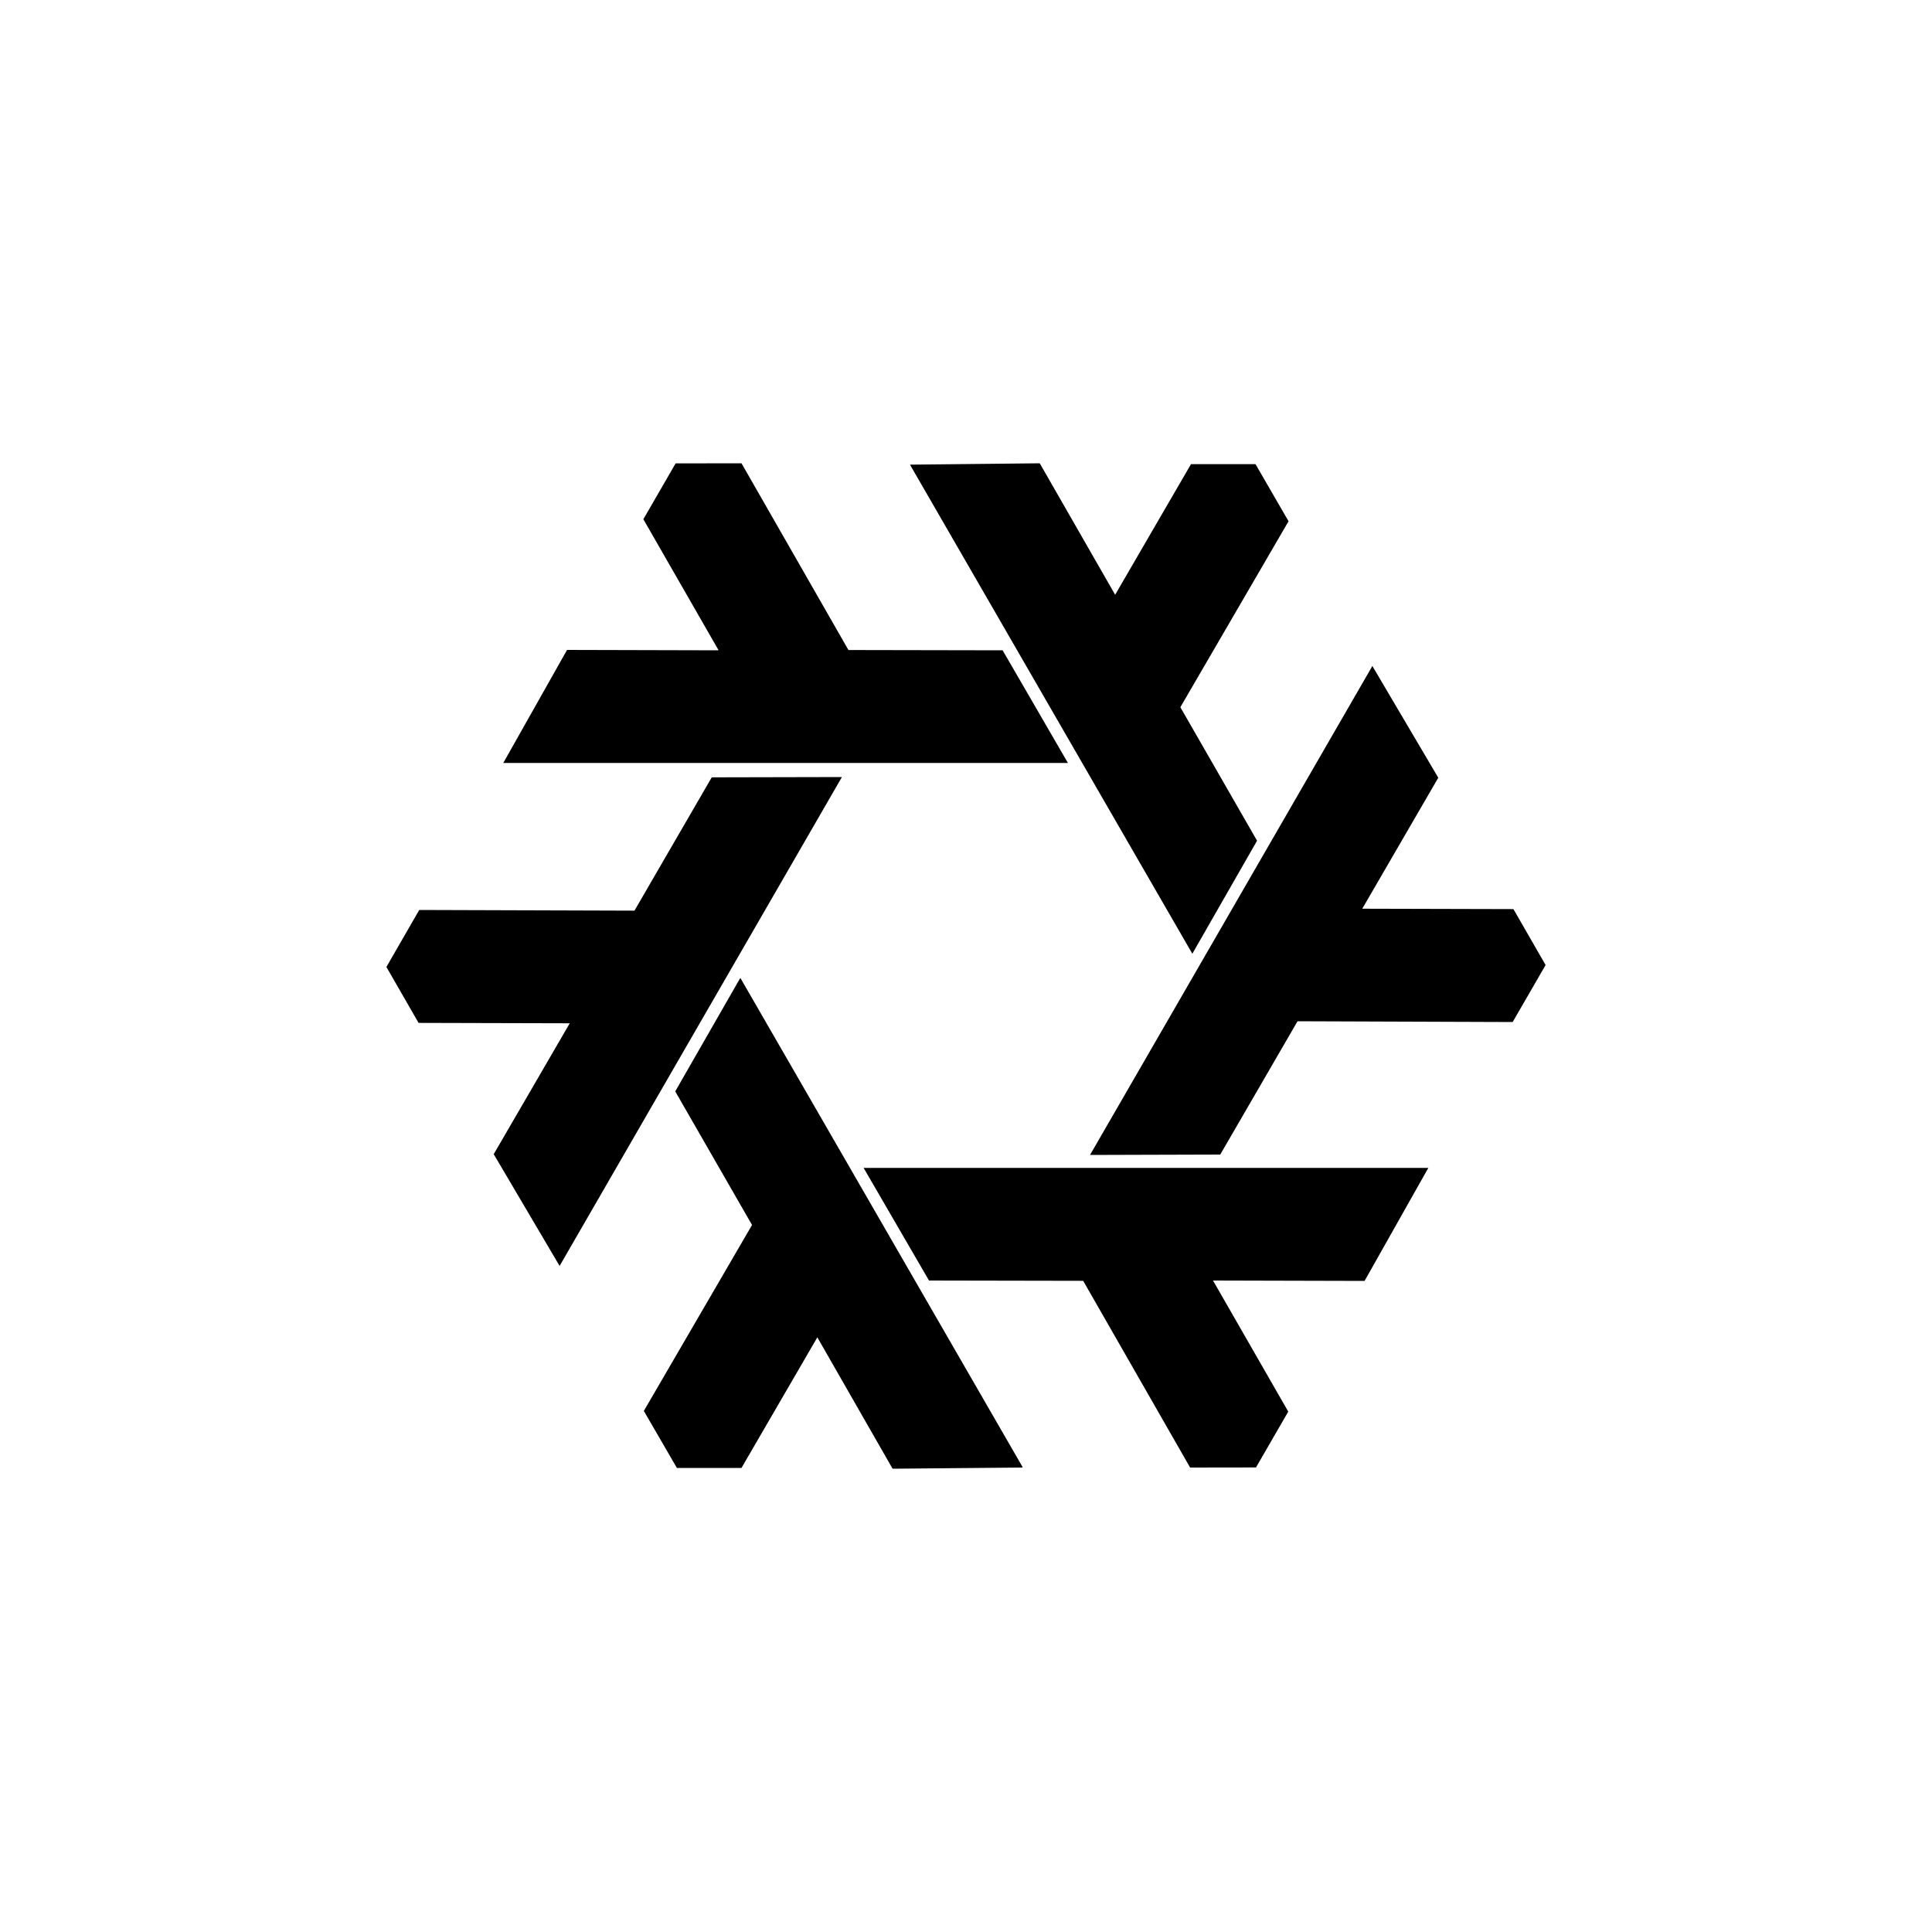 <svg xmlns="http://www.w3.org/2000/svg" viewBox="0 0 20 20" fill="currentColor" aria-hidden="true" data-slot="icon">
  <path d="m7.676 4.796-.682.001-.334.578.779 1.357-1.569-.004-.66 1.17h5.845l-.676-1.166-1.596-.003-1.107-1.933Zm3.088 0L9.42 4.81l2.923 5.063.67-1.17-.794-1.382 1.12-1.925-.342-.591h-.668l-.785 1.352-.78-1.36Zm3.443 2.098-2.923 5.062 1.348-.004.8-1.38 2.227.008L16 9.99l-.333-.579-1.565-.004.787-1.356-.682-1.156Zm-5.491 1.15-1.348.003-.8 1.38L4.34 9.42 4 10.01l.333.579 1.565.004-.787 1.355.682 1.157 2.923-5.062Zm-1.051 2.081-.003.005-.001-.002-.671 1.17.795 1.383-1.12 1.925.342.59h.668l.002-.002.784-1.35.779 1.36 1.344-.012-.002-.003h.005l-2.922-5.064ZM8.94 12.09l.677 1.166 1.596.003 1.107 1.933.682-.001.334-.578-.779-1.357 1.569.004.66-1.17H8.94Z"/>
</svg>
